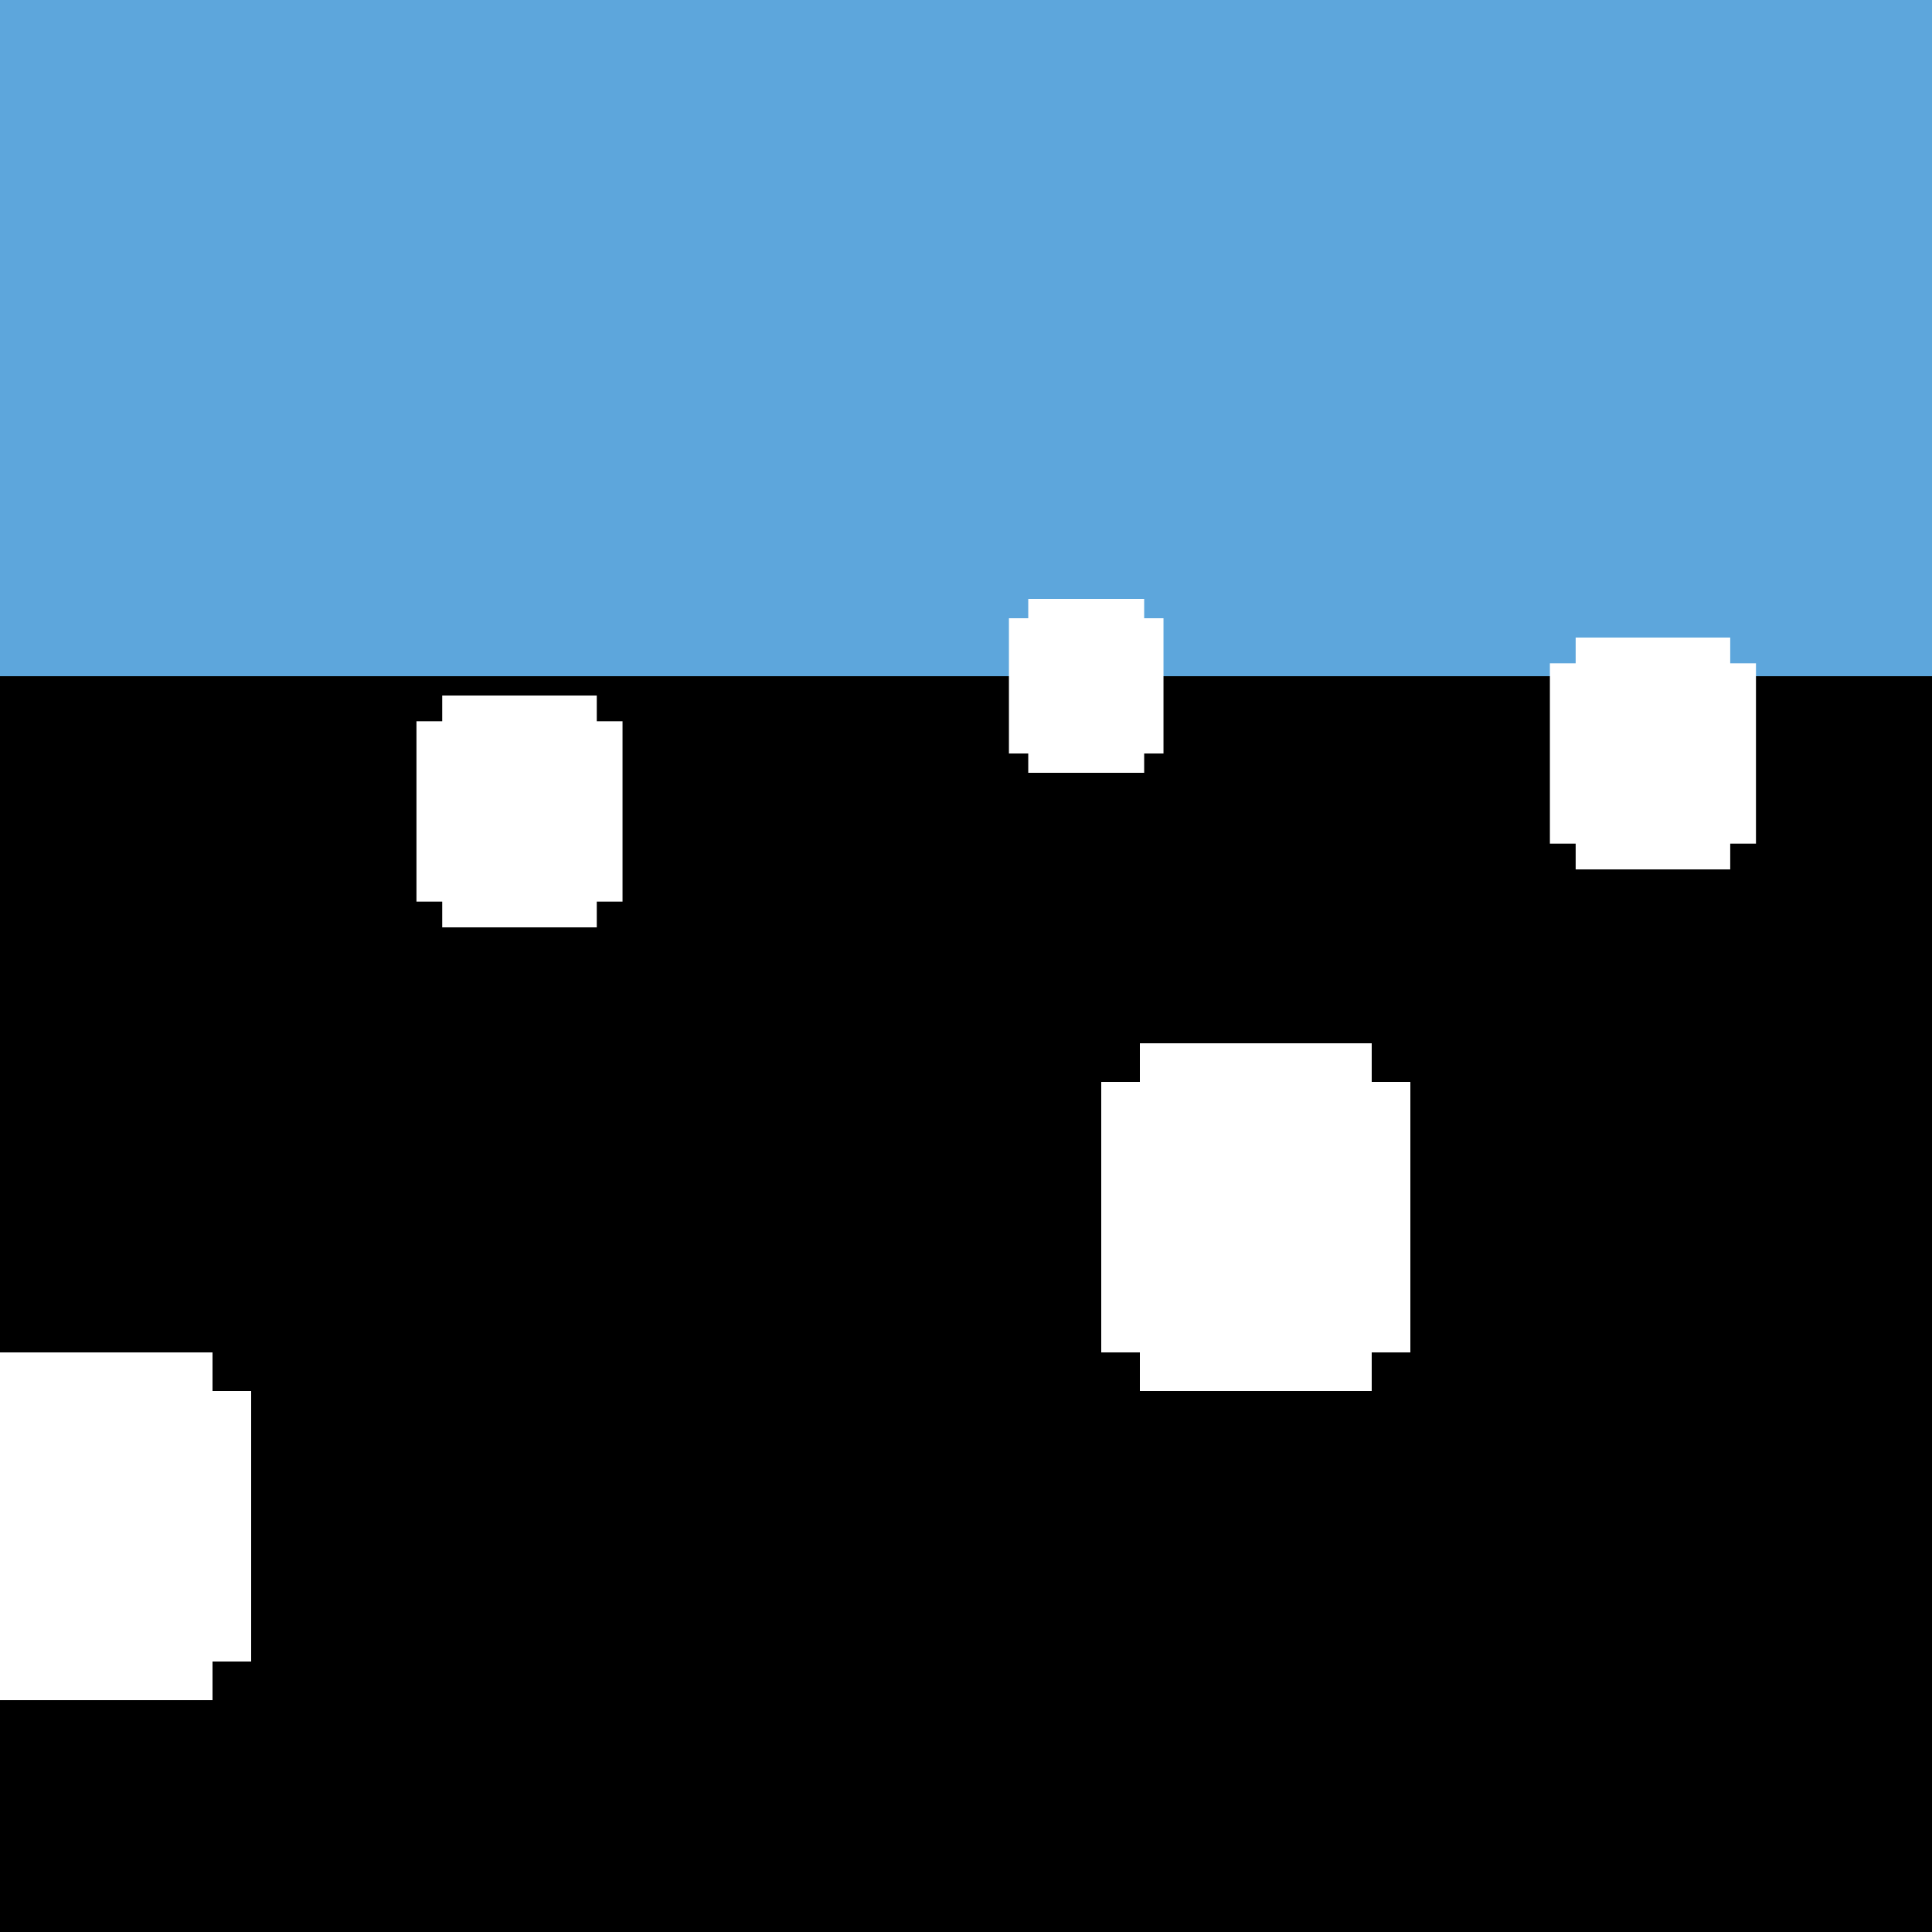 <svg width="100" height="100" viewBox="0 0 100 100" fill="none" xmlns="http://www.w3.org/2000/svg">
<g clip-path="url(#clip0_157_1081)">
<path d="M0 35H52.222V32H53.222V31H59.222V32H60.222V35H80.222V34.333H81.556V33H89.556V34.333H90.889V35H100V0H0V35Z" fill="#5DA6DC"/>
<path fill-rule="evenodd" clip-rule="evenodd" d="M80.222 35V43.667H81.556V45H89.556V43.667H90.889V35H100V100H0V88H11V86H13V72H11V70H0V35H52.222V39H53.222V40H59.222V39H60.222V35H80.222ZM59 54H71V56H73V70H71V72H59V70H57V56H59V54ZM22.889 36H30.889V37.333H32.222V46.667H30.889V48H22.889V46.667H21.556V37.333H22.889V36Z" fill="black"/>
</g>
<defs>
<clipPath id="clip0_157_1081">
<rect width="100" height="100" fill="white"/>
</clipPath>
</defs>
</svg>
